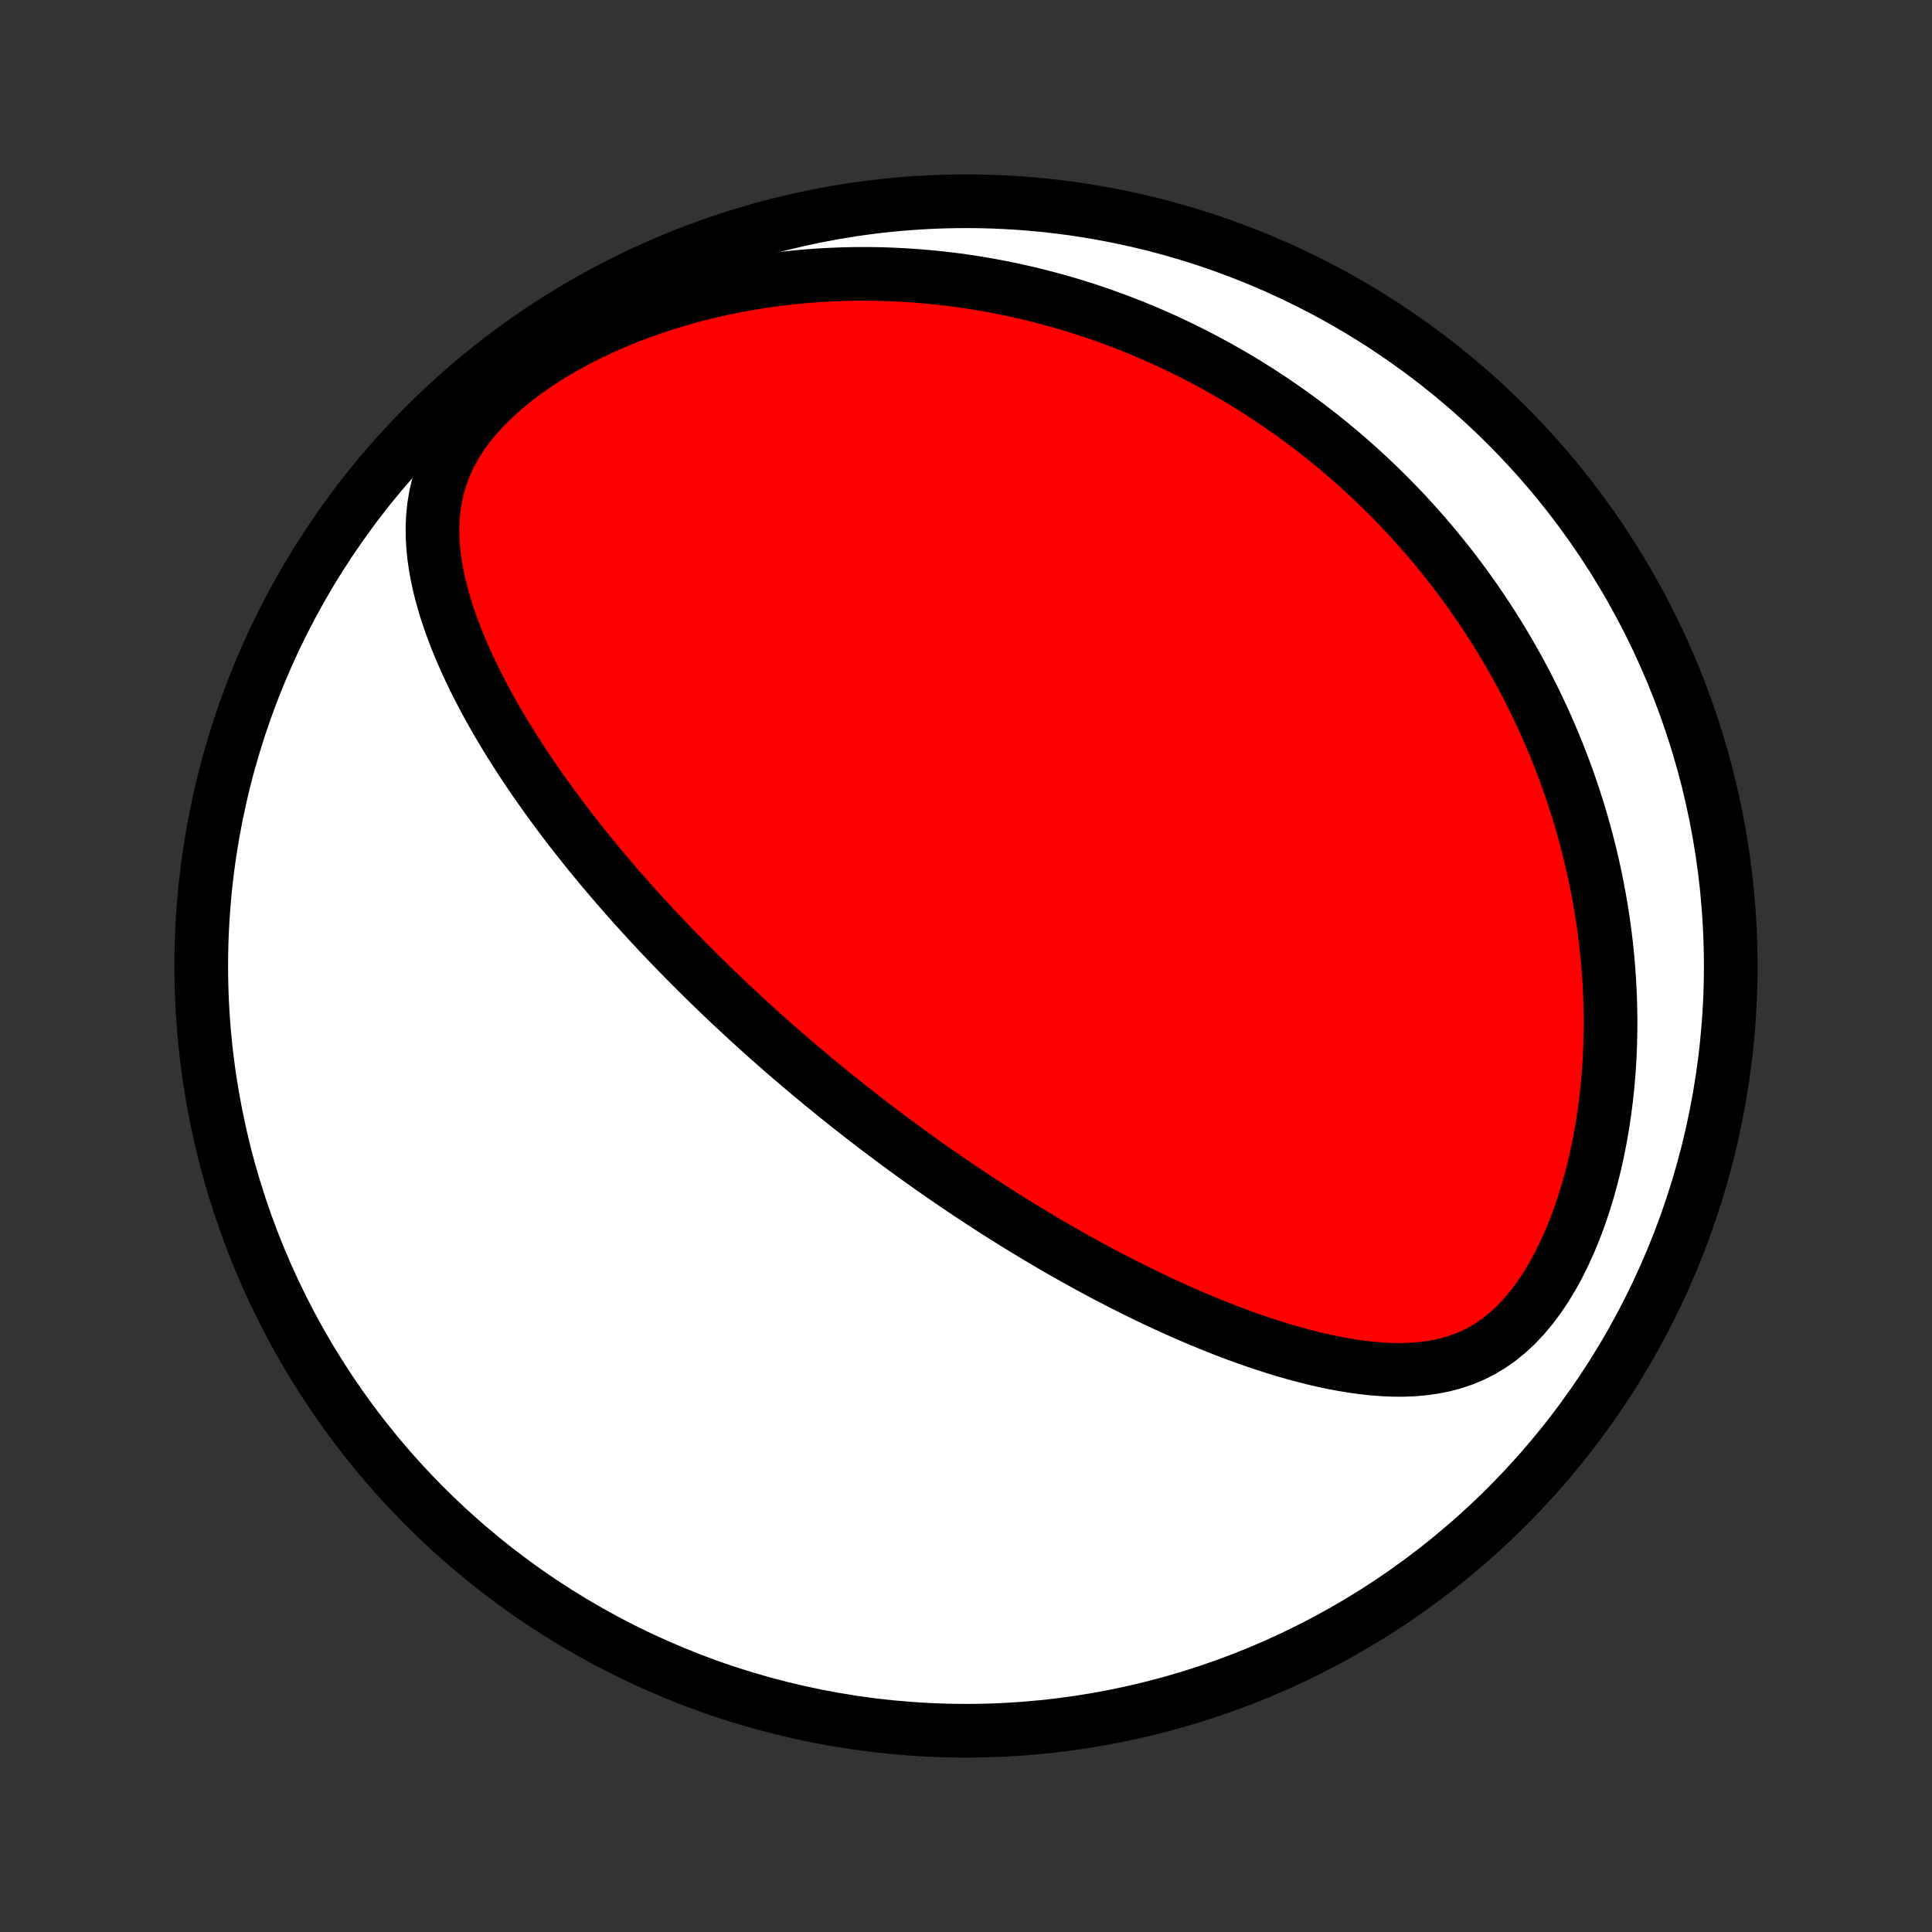 <?xml version="1.0" encoding="utf-8" standalone="no"?>
<!DOCTYPE svg PUBLIC "-//W3C//DTD SVG 1.1//EN"
  "http://www.w3.org/Graphics/SVG/1.1/DTD/svg11.dtd">
<!-- Created with matplotlib (http://matplotlib.org/) -->
<svg height="72pt" version="1.1" viewBox="0 0 72 72" width="72pt" xmlns="http://www.w3.org/2000/svg" xmlns:xlink="http://www.w3.org/1999/xlink">
 <rect x="0" y="0" width="72" height="72" fill="#333333" stroke="none"/>
 <defs>
  <style type="text/css">
*{stroke-linecap:butt;stroke-linejoin:round;}
  </style>
 </defs>
 <g id="figure_1">
  <g id="patch_1">
   <path d="
M0 72
L72 72
L72 0
L0 0
z
" style="fill:none;"/>
  </g>
  <g id="axes_1">
   <g id="PatchCollection_1">
    <defs>
     <path d="
M36 -7.5
C43.558 -7.5 50.808 -10.503 56.153 -15.848
C61.497 -21.192 64.5 -28.442 64.5 -36
C64.5 -43.558 61.497 -50.808 56.153 -56.153
C50.808 -61.497 43.558 -64.5 36 -64.5
C28.442 -64.5 21.192 -61.497 15.848 -56.153
C10.503 -50.808 7.5 -43.558 7.5 -36
C7.5 -28.442 10.503 -21.192 15.848 -15.848
C21.192 -10.503 28.442 -7.5 36 -7.5
z
" id="C0_0_a811fe30f3"/>
     <path d="
M30.172 -31.964
L30.367 -31.801
L30.564 -31.638
L30.761 -31.476
L30.959 -31.315
L31.158 -31.154
L31.358 -30.994
L31.559 -30.834
L31.76 -30.674
L31.963 -30.515
L32.167 -30.357
L32.372 -30.198
L32.578 -30.04
L32.786 -29.883
L32.994 -29.725
L33.205 -29.568
L33.416 -29.411
L33.629 -29.254
L33.844 -29.097
L34.06 -28.94
L34.278 -28.784
L34.497 -28.628
L34.719 -28.471
L34.942 -28.315
L35.167 -28.159
L35.394 -28.003
L35.623 -27.846
L35.854 -27.69
L36.087 -27.534
L36.323 -27.378
L36.561 -27.222
L36.801 -27.066
L37.043 -26.91
L37.288 -26.753
L37.536 -26.597
L37.786 -26.441
L38.039 -26.285
L38.295 -26.129
L38.553 -25.973
L38.815 -25.817
L39.079 -25.661
L39.346 -25.505
L39.617 -25.35
L39.89 -25.195
L40.167 -25.04
L40.447 -24.885
L40.73 -24.731
L41.016 -24.577
L41.306 -24.424
L41.6 -24.271
L41.896 -24.12
L42.197 -23.969
L42.501 -23.819
L42.808 -23.669
L43.119 -23.521
L43.434 -23.375
L43.752 -23.23
L44.074 -23.086
L44.399 -22.944
L44.728 -22.805
L45.061 -22.667
L45.397 -22.532
L45.736 -22.399
L46.08 -22.27
L46.426 -22.144
L46.776 -22.021
L47.128 -21.902
L47.484 -21.788
L47.843 -21.678
L48.205 -21.574
L48.569 -21.475
L48.936 -21.382
L49.305 -21.296
L49.676 -21.218
L50.049 -21.148
L50.423 -21.086
L50.798 -21.035
L51.174 -20.994
L51.551 -20.966
L51.927 -20.95
L52.303 -20.949
L52.677 -20.964
L53.05 -20.997
L53.42 -21.048
L53.787 -21.12
L54.15 -21.215
L54.508 -21.334
L54.859 -21.479
L55.204 -21.651
L55.541 -21.851
L55.868 -22.079
L56.186 -22.336
L56.493 -22.62
L56.788 -22.932
L57.071 -23.269
L57.341 -23.63
L57.598 -24.012
L57.842 -24.414
L58.072 -24.833
L58.288 -25.268
L58.491 -25.715
L58.68 -26.174
L58.856 -26.643
L59.018 -27.12
L59.166 -27.603
L59.302 -28.091
L59.425 -28.582
L59.536 -29.077
L59.634 -29.573
L59.721 -30.07
L59.795 -30.567
L59.859 -31.063
L59.911 -31.558
L59.953 -32.051
L59.985 -32.541
L60.006 -33.028
L60.018 -33.512
L60.021 -33.992
L60.014 -34.468
L59.999 -34.94
L59.975 -35.407
L59.944 -35.868
L59.905 -36.325
L59.858 -36.777
L59.804 -37.224
L59.744 -37.664
L59.676 -38.1
L59.603 -38.53
L59.523 -38.954
L59.438 -39.372
L59.347 -39.785
L59.251 -40.192
L59.15 -40.593
L59.044 -40.989
L58.934 -41.379
L58.819 -41.764
L58.699 -42.142
L58.576 -42.516
L58.449 -42.884
L58.318 -43.246
L58.183 -43.603
L58.045 -43.955
L57.903 -44.302
L57.759 -44.644
L57.611 -44.98
L57.46 -45.312
L57.307 -45.639
L57.15 -45.961
L56.991 -46.279
L56.83 -46.592
L56.666 -46.9
L56.499 -47.205
L56.33 -47.504
L56.158 -47.8
L55.985 -48.092
L55.809 -48.379
L55.631 -48.662
L55.451 -48.942
L55.269 -49.218
L55.084 -49.49
L54.898 -49.759
L54.71 -50.024
L54.519 -50.285
L54.327 -50.543
L54.132 -50.798
L53.936 -51.05
L53.737 -51.298
L53.537 -51.543
L53.335 -51.785
L53.13 -52.025
L52.924 -52.261
L52.716 -52.494
L52.505 -52.725
L52.293 -52.953
L52.078 -53.178
L51.862 -53.4
L51.643 -53.62
L51.422 -53.837
L51.199 -54.052
L50.973 -54.264
L50.746 -54.474
L50.516 -54.681
L50.283 -54.886
L50.049 -55.089
L49.812 -55.289
L49.572 -55.487
L49.33 -55.683
L49.085 -55.876
L48.837 -56.067
L48.587 -56.256
L48.334 -56.443
L48.079 -56.627
L47.82 -56.809
L47.558 -56.989
L47.294 -57.167
L47.026 -57.343
L46.755 -57.516
L46.48 -57.687
L46.203 -57.855
L45.922 -58.022
L45.637 -58.185
L45.349 -58.347
L45.057 -58.506
L44.762 -58.663
L44.462 -58.817
L44.159 -58.969
L43.852 -59.117
L43.54 -59.264
L43.225 -59.407
L42.905 -59.548
L42.58 -59.686
L42.252 -59.821
L41.918 -59.952
L41.58 -60.081
L41.238 -60.206
L40.89 -60.328
L40.538 -60.446
L40.18 -60.56
L39.818 -60.671
L39.45 -60.778
L39.077 -60.88
L38.698 -60.978
L38.315 -61.072
L37.925 -61.161
L37.531 -61.245
L37.13 -61.325
L36.724 -61.399
L36.313 -61.467
L35.895 -61.53
L35.472 -61.587
L35.044 -61.637
L34.609 -61.681
L34.169 -61.718
L33.723 -61.748
L33.272 -61.771
L32.815 -61.787
L32.353 -61.794
L31.885 -61.793
L31.412 -61.783
L30.934 -61.764
L30.452 -61.737
L29.965 -61.699
L29.473 -61.652
L28.978 -61.594
L28.479 -61.526
L27.976 -61.446
L27.471 -61.355
L26.963 -61.253
L26.454 -61.139
L25.943 -61.012
L25.432 -60.873
L24.921 -60.721
L24.411 -60.556
L23.903 -60.377
L23.398 -60.186
L22.897 -59.98
L22.401 -59.761
L21.912 -59.529
L21.431 -59.282
L20.959 -59.023
L20.499 -58.749
L20.052 -58.463
L19.62 -58.165
L19.206 -57.854
L18.812 -57.532
L18.439 -57.199
L18.09 -56.857
L17.767 -56.505
L17.472 -56.147
L17.205 -55.781
L16.969 -55.41
L16.764 -55.035
L16.589 -54.658
L16.443 -54.278
L16.327 -53.896
L16.238 -53.515
L16.174 -53.134
L16.135 -52.754
L16.117 -52.376
L16.12 -51.999
L16.141 -51.624
L16.179 -51.252
L16.233 -50.883
L16.3 -50.517
L16.38 -50.154
L16.472 -49.794
L16.574 -49.438
L16.685 -49.084
L16.805 -48.735
L16.933 -48.389
L17.068 -48.047
L17.209 -47.709
L17.356 -47.374
L17.509 -47.044
L17.666 -46.717
L17.828 -46.394
L17.993 -46.076
L18.162 -45.761
L18.335 -45.45
L18.51 -45.143
L18.688 -44.84
L18.868 -44.541
L19.051 -44.246
L19.235 -43.955
L19.421 -43.667
L19.608 -43.384
L19.797 -43.104
L19.986 -42.828
L20.177 -42.556
L20.368 -42.287
L20.56 -42.022
L20.753 -41.761
L20.946 -41.502
L21.139 -41.248
L21.333 -40.997
L21.527 -40.749
L21.721 -40.504
L21.915 -40.262
L22.11 -40.024
L22.304 -39.789
L22.498 -39.556
L22.692 -39.327
L22.885 -39.1
L23.079 -38.876
L23.273 -38.655
L23.466 -38.436
L23.659 -38.22
L23.852 -38.007
L24.044 -37.795
L24.236 -37.587
L24.428 -37.38
L24.62 -37.176
L24.812 -36.974
L25.003 -36.774
L25.195 -36.576
L25.386 -36.38
L25.576 -36.186
L25.767 -35.994
L25.957 -35.804
L26.148 -35.615
L26.338 -35.428
L26.529 -35.243
L26.719 -35.06
L26.909 -34.877
L27.099 -34.697
L27.289 -34.517
L27.48 -34.34
L27.67 -34.163
L27.861 -33.987
L28.051 -33.813
L28.242 -33.64
L28.433 -33.468
L28.625 -33.298
L28.817 -33.128
L29.009 -32.959
L29.201 -32.791
L29.394 -32.624
L29.588 -32.458
L29.782 -32.292
z
" id="C0_1_0841124b3f"/>
    </defs>
    <g clip-path="url(#p1bffca34e9)">
     <use style="fill:#ffffff;stroke:#000000;stroke-width:2.0;" x="0.0" xlink:href="#C0_0_a811fe30f3" y="72.0"/>
    </g>
    <g clip-path="url(#p1bffca34e9)">
     <use style="fill:#ff0000;stroke:#000000;stroke-width:2.0;" x="0.0" xlink:href="#C0_1_0841124b3f" y="72.0"/>
    </g>
   </g>
  </g>
 </g>
 <defs>
  <clipPath id="p1bffca34e9">
   <rect height="72.0" width="72.0" x="0.0" y="0.0"/>
  </clipPath>
 </defs>
</svg>
